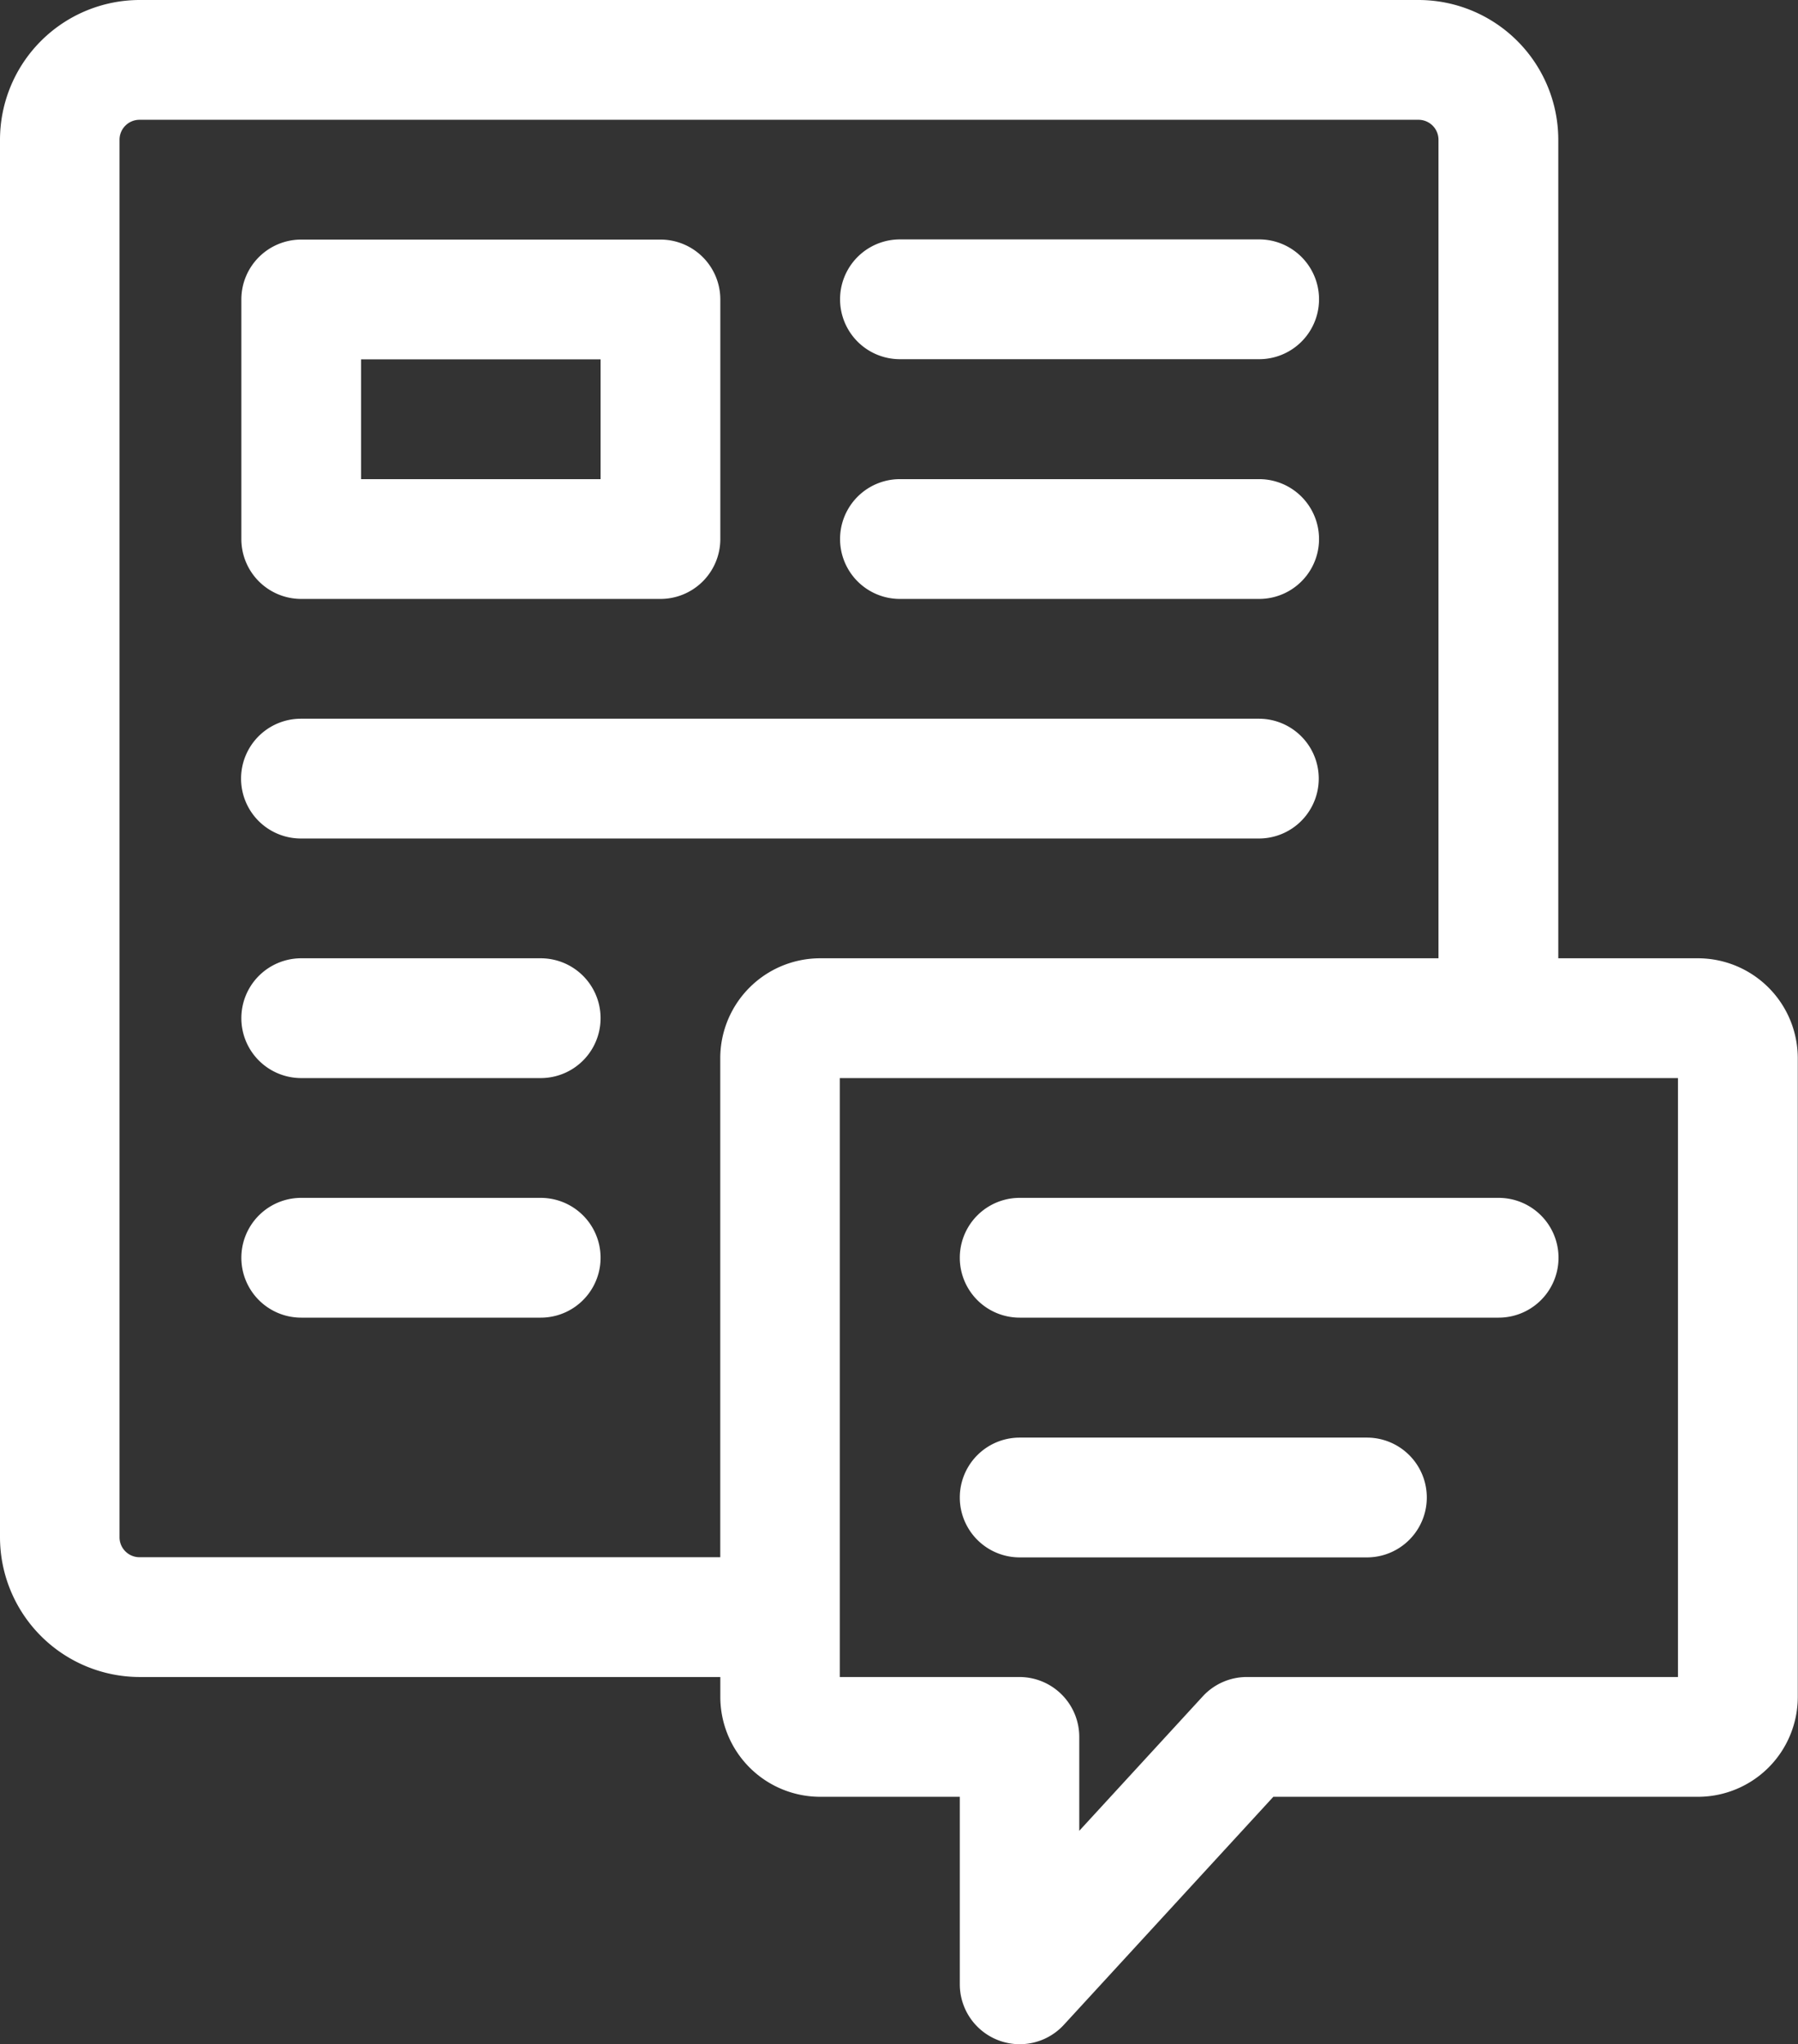 <svg xmlns="http://www.w3.org/2000/svg" width="31.833" height="36.181" viewBox="0 0 31.833 36.181"><rect x="0" y="0" width="31.833" height="36.181" fill="#333333" stroke="none"/><g transform="translate(-80.938 -141)"><path d="M111,157.96h-2.473V143.474A2.476,2.476,0,0,0,106.057,141H83.411a2.476,2.476,0,0,0-2.473,2.474v24.733a2.476,2.476,0,0,0,2.473,2.473H93.691v.353a1.769,1.769,0,0,0,1.767,1.767h2.473v3.321a1.061,1.061,0,0,0,1.84.717l3.711-4.038H111a1.768,1.768,0,0,0,1.767-1.767V159.727A1.769,1.769,0,0,0,111,157.96Zm-27.593,10.6a.354.354,0,0,1-.353-.353V143.474a.354.354,0,0,1,.353-.354h22.646a.354.354,0,0,1,.353.354V157.96H95.457a1.769,1.769,0,0,0-1.767,1.767v8.833Zm27.239,2.12h-7.633a1.06,1.06,0,0,0-.781.343l-2.186,2.379V171.74a1.06,1.06,0,0,0-1.06-1.06h-3.18v-10.6h14.84Zm0,0" fill="#fff"/><path d="M142.345,207.243h6.36a1.06,1.06,0,0,0,1.06-1.06v-4.24a1.06,1.06,0,0,0-1.06-1.06h-6.36a1.06,1.06,0,0,0-1.06,1.06v4.24a1.06,1.06,0,0,0,1.06,1.06Zm1.06-4.24h4.24v2.12h-4.24Zm0,0" transform="translate(-56.074 -55.643)" fill="#fff"/><path d="M292.052,203h6.36a1.06,1.06,0,0,0,0-2.12h-6.36a1.06,1.06,0,1,0,0,2.12Zm0,0" transform="translate(-195.181 -55.643)" fill="#fff"/><path d="M292.052,262.886h6.36a1.06,1.06,0,0,0,0-2.12h-6.36a1.06,1.06,0,1,0,0,2.12Zm0,0" transform="translate(-195.181 -111.286)" fill="#fff"/><path d="M142.345,322.768H159.3a1.06,1.06,0,0,0,0-2.12h-16.96a1.06,1.06,0,1,0,0,2.12Zm0,0" transform="translate(-56.074 -166.928)" fill="#fff"/><path d="M146.585,380.531h-4.24a1.06,1.06,0,1,0,0,2.12h4.24a1.06,1.06,0,0,0,0-2.12Zm0,0" transform="translate(-56.074 -222.571)" fill="#fff"/><path d="M146.585,440.414h-4.24a1.06,1.06,0,1,0,0,2.12h4.24a1.06,1.06,0,0,0,0-2.12Zm0,0" transform="translate(-56.074 -278.214)" fill="#fff"/><path d="M328.142,500.3h-6.148a1.06,1.06,0,0,0,0,2.12h6.148a1.06,1.06,0,1,0,0-2.12Zm0,0" transform="translate(-223.003 -333.857)" fill="#fff"/><path d="M321.994,440.414a1.06,1.06,0,0,0,0,2.12h8.48a1.06,1.06,0,0,0,0-2.12Zm0,0" transform="translate(-223.003 -278.214)" fill="#fff"/></g></svg>